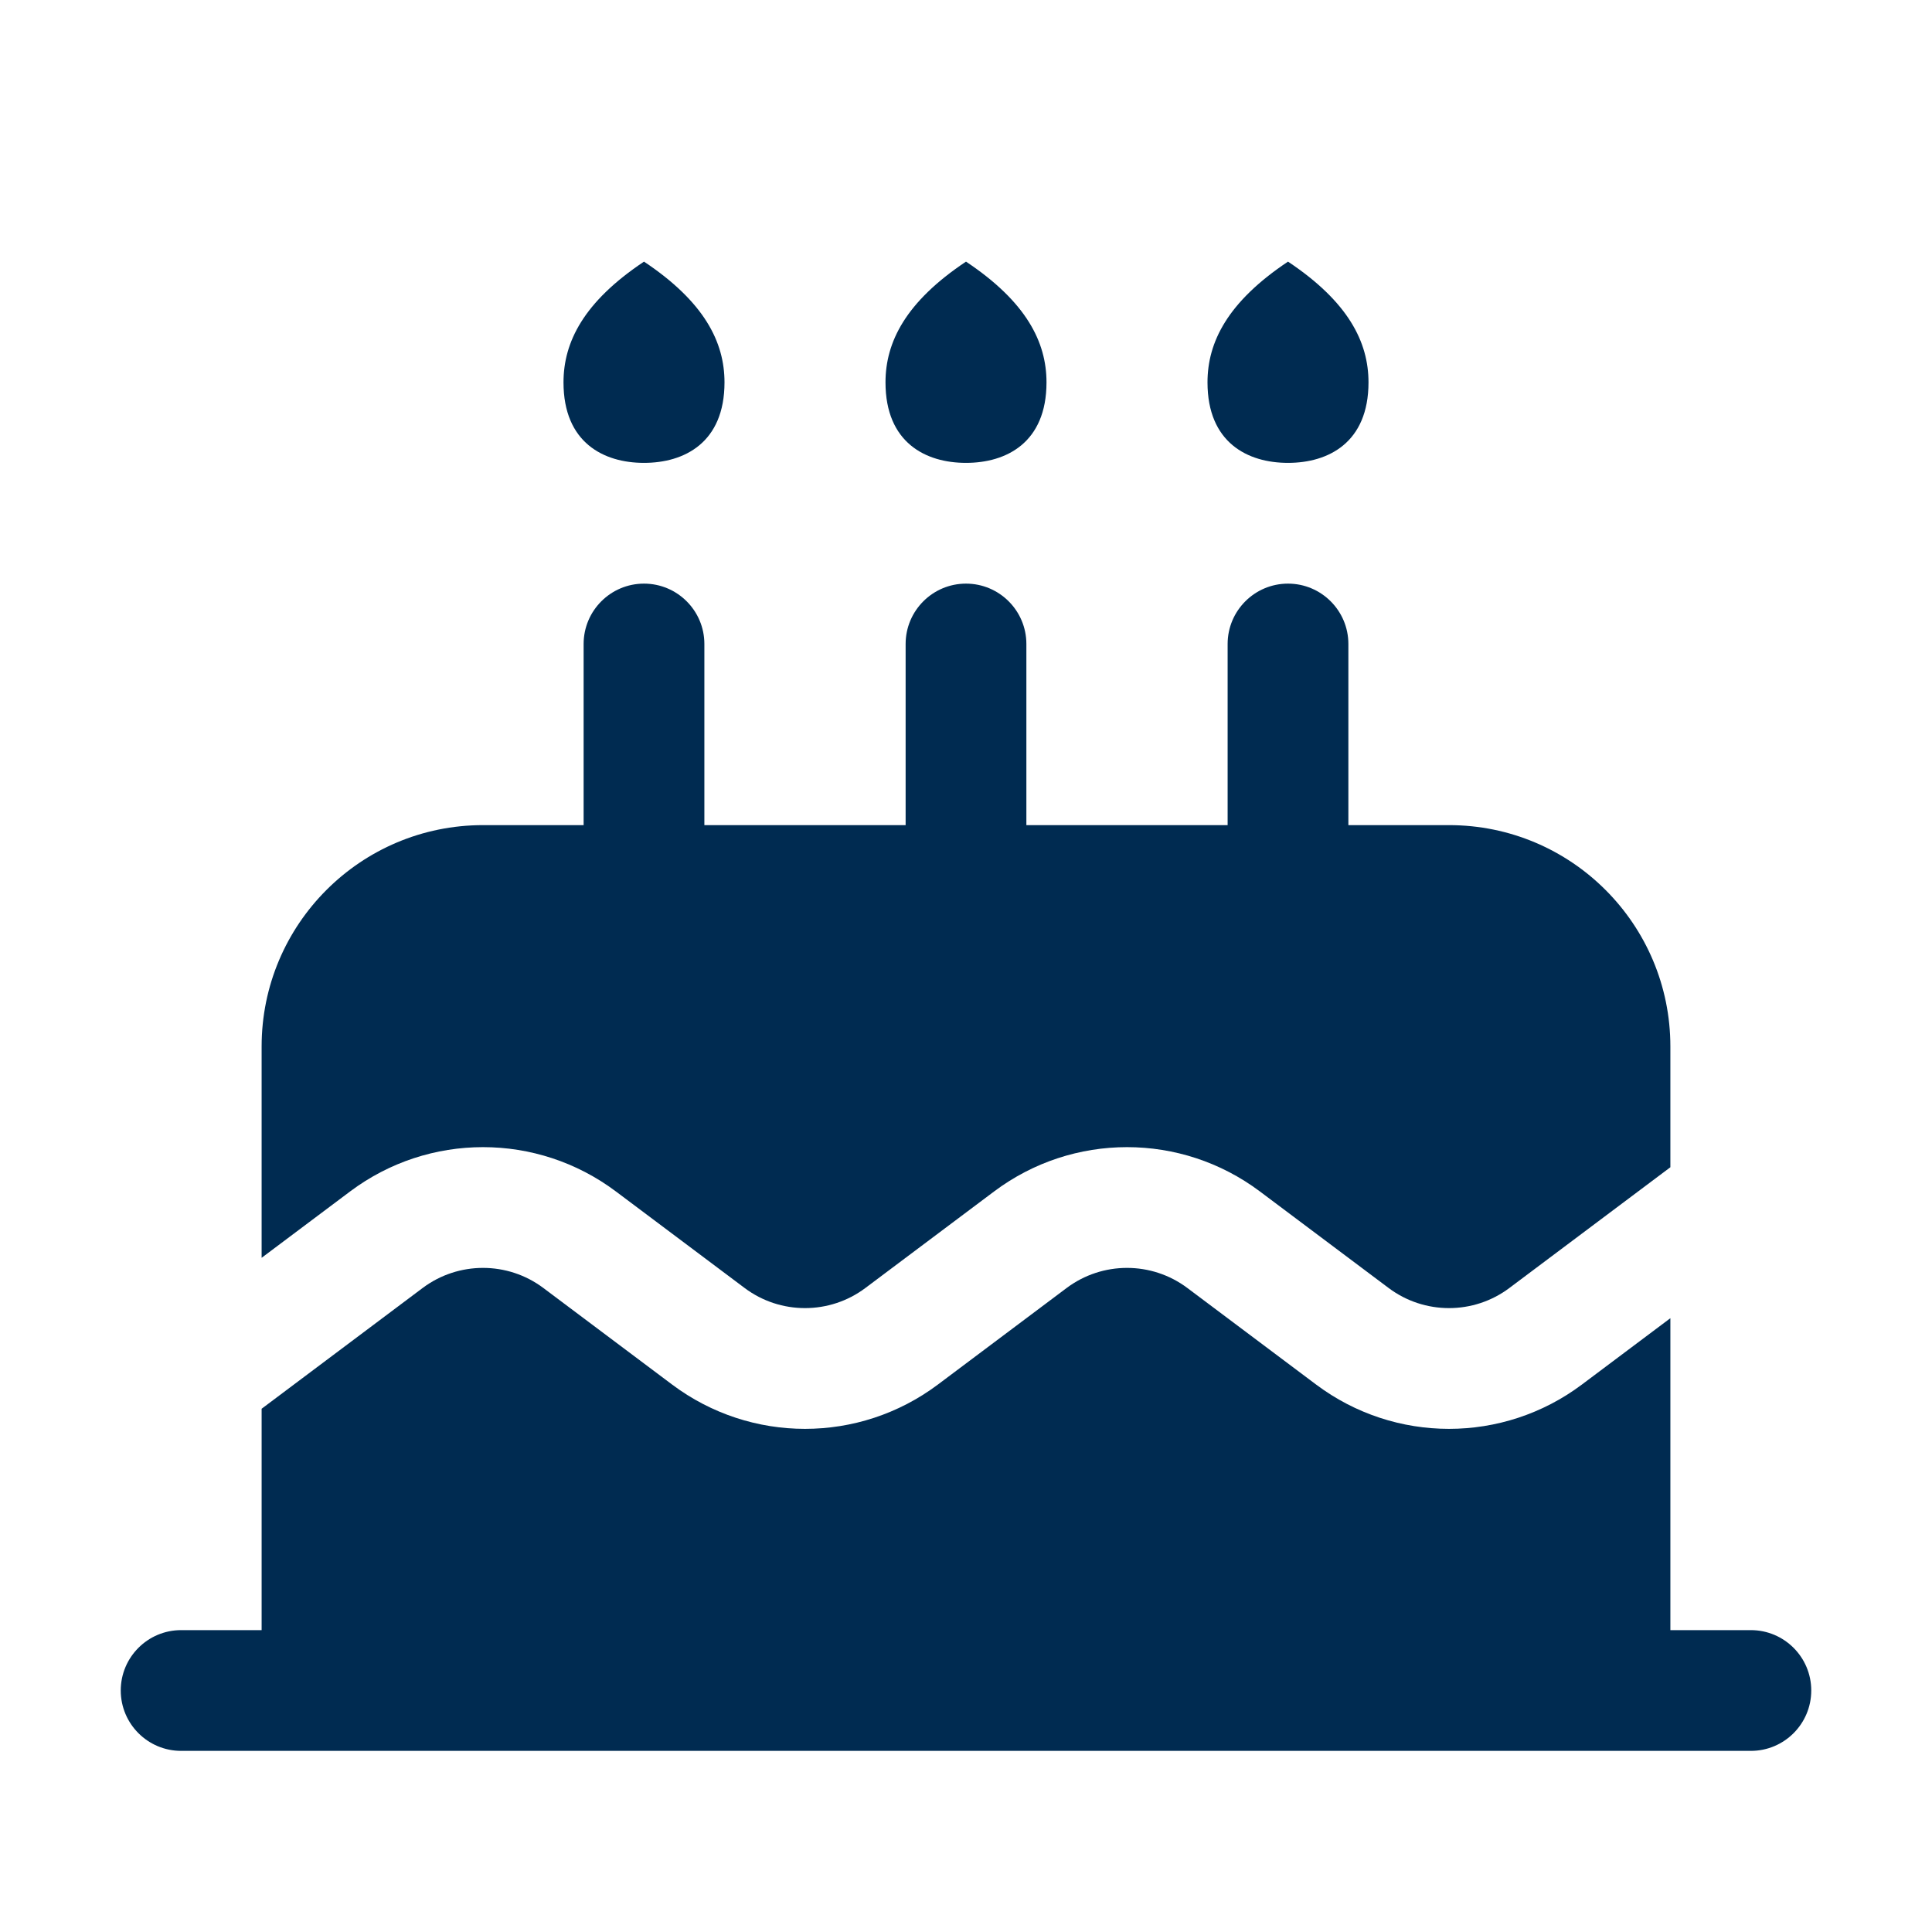 <svg width="24" height="24" viewBox="0 0 24 24" fill="none" xmlns="http://www.w3.org/2000/svg">
<path fill-rule="evenodd" clip-rule="evenodd" d="M11,4.75c0,-0.5 0.25,-1 1,-1.5c0.75,0.5 1,1 1,1.5c0,0.75 -0.5,1 -1,1c-0.5,0 -1,-0.25 -1,-1zM8.75,10.25h2.5v-2.25c0,-0.414 0.336,-0.75 0.75,-0.75c0.414,0 0.75,0.336 0.75,0.75v2.25h2.5v-2.25c0,-0.414 0.336,-0.75 0.75,-0.75c0.414,0 0.75,0.336 0.75,0.75v2.25h1.25c1.519,0 2.75,1.231 2.75,2.75v1.5l-2,1.5c-0.444,0.333 -1.056,0.333 -1.5,0l-1.6,-1.2c-0.978,-0.733 -2.322,-0.733 -3.3,0l-1.6,1.2c-0.444,0.333 -1.056,0.333 -1.5,0l-1.6,-1.2c-0.978,-0.733 -2.322,-0.733 -3.3,0l-1.1,0.825v-2.625c0,-1.519 1.231,-2.75 2.75,-2.75h1.25v-2.25c0,-0.414 0.336,-0.75 0.75,-0.75c0.414,0 0.75,0.336 0.75,0.75zM3.25,20.25v-2.75l2,-1.5c0.444,-0.333 1.056,-0.333 1.5,0l1.6,1.2c0.978,0.733 2.322,0.733 3.3,0l1.6,-1.2c0.444,-0.333 1.056,-0.333 1.5,0l1.6,1.2c0.978,0.733 2.322,0.733 3.3,0l1.1,-0.825v3.875h1c0.414,0 0.75,0.336 0.75,0.75c0,0.414 -0.336,0.75 -0.75,0.75h-1.75h-16h-1.75c-0.414,0 -0.75,-0.336 -0.75,-0.75c0,-0.414 0.336,-0.75 0.75,-0.75zM17,4.75c0,0.75 -0.5,1 -1,1c-0.5,0 -1,-0.25 -1,-1c0,-0.5 0.25,-1 1,-1.5c0.75,0.5 1,1 1,1.5zM7,4.75c0,-0.5 0.25,-1 1,-1.5c0.75,0.5 1,1 1,1.5c0,0.75 -0.5,1 -1,1c-0.5,0 -1,-0.25 -1,-1z" fill="#002B51"/>
</svg>
